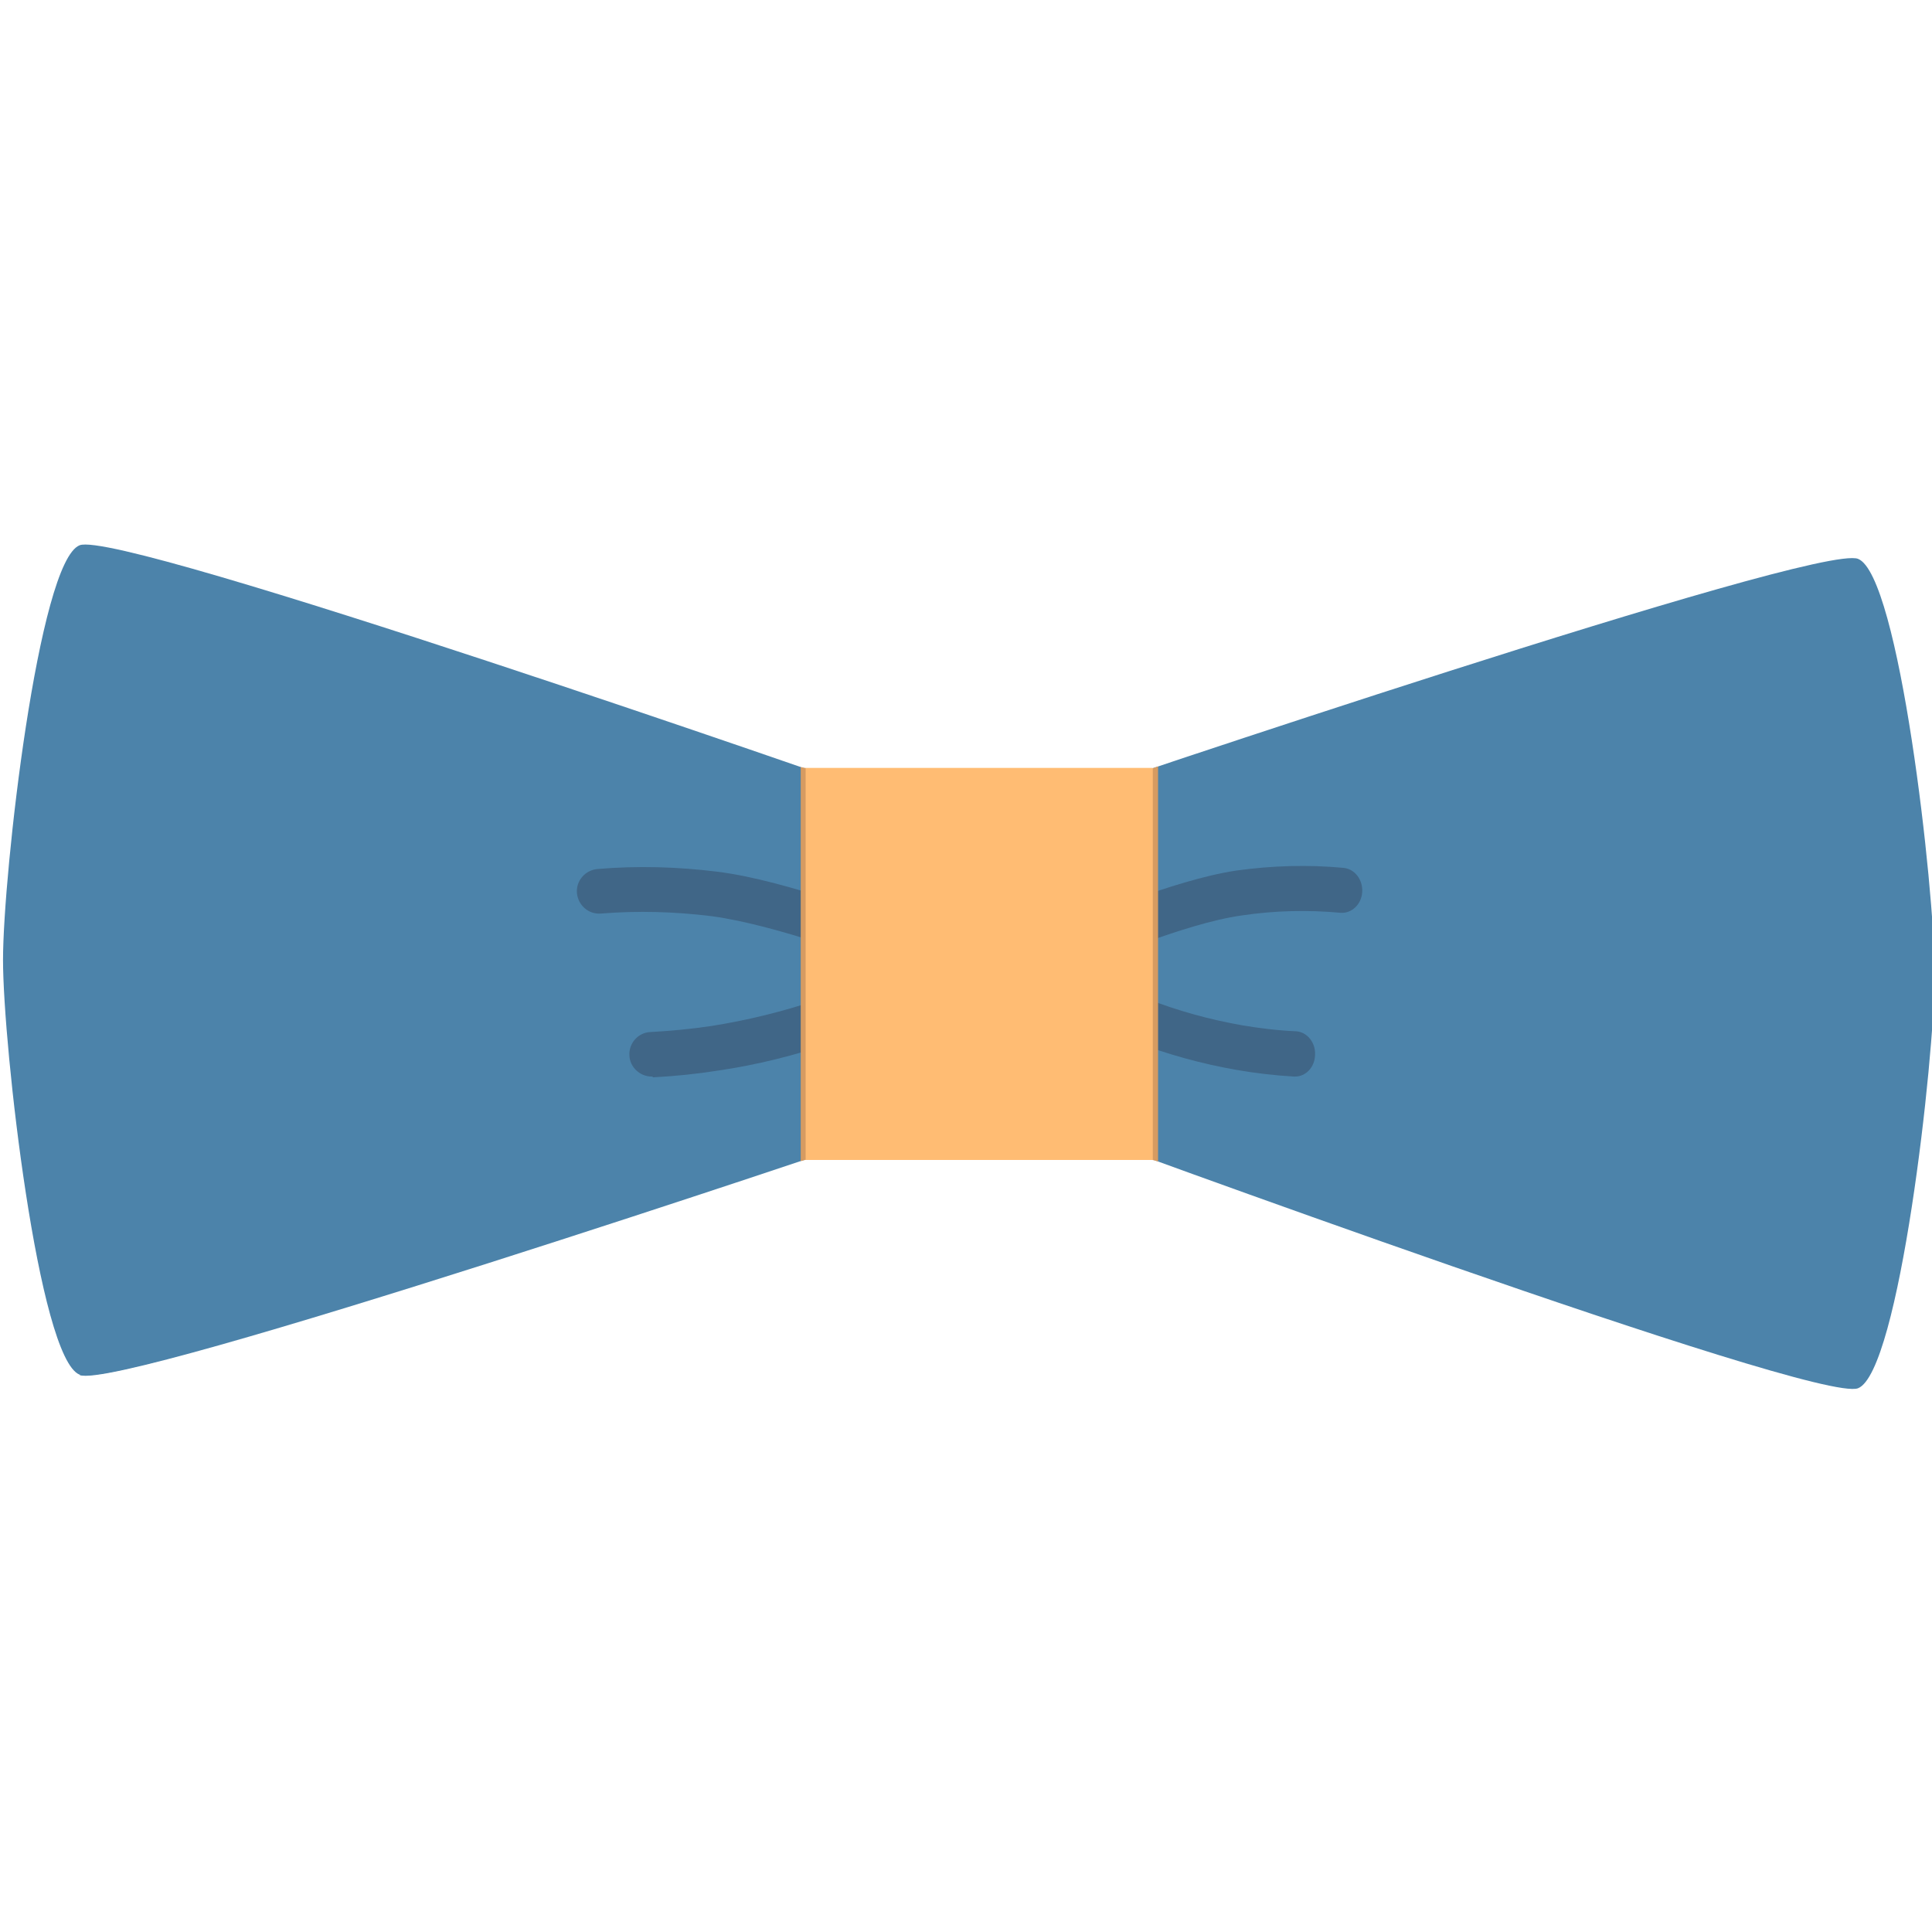 <?xml version="1.0" encoding="utf-8"?>
<!-- Generator: Adobe Illustrator 21.1.0, SVG Export Plug-In . SVG Version: 6.00 Build 0)  -->
<svg version="1.1" baseProfile="tiny" id="Слой_1"
	 xmlns="http://www.w3.org/2000/svg" xmlns:xlink="http://www.w3.org/1999/xlink" x="0px" y="0px" viewBox="0 0 512 512"
	 overflow="scroll" xml:space="preserve">
<g>
	<g>
		<path fill="#4C83AA" d="M229.6,209.3c0,0-197.6-69.1-208.5-64.8c-10.9,4.3-20.3,87.1-20.3,109.9c0,22.8,9.4,105.6,20.3,109.9
			c10.9,4.3,209-63.2,209-63.2l-8.7-46.7L229.6,209.3z"/>
		<path fill="#4C83AA" d="M285.2,299.9c0,0,196.3,72.3,207.2,68c10.9-4.3,20.3-87.1,20.3-109.9c0-22.8-9.4-105.6-20.3-109.9
			c-10.9-4.3-208.7,62.8-208.7,62.8l8.4,47.1L285.2,299.9z"/>
		<path fill="#4C83AA" d="M21.1,364.4c10.9,4.3,208.7-62.6,208.7-62.6l-8.4-47.3"/>
	</g>
	<g>
		<path fill="#406687" d="M218.5,250.1c-0.6,0-1.2-0.1-1.8-0.3c-8.4-2.7-19.2-5.8-28.1-7c-9.7-1.2-19.5-1.5-29.3-0.7
			c-3.3,0.3-6.1-2.2-6.4-5.4c-0.3-3.3,2.2-6.1,5.4-6.4c10.6-0.9,21.2-0.6,31.7,0.7c9.8,1.2,21.2,4.6,30.1,7.4c3.1,1,4.9,4.3,3.9,7.5
			C223.3,248.5,221,250.1,218.5,250.1z"/>
		<path fill="#406687" d="M172.7,285.3c-3.1,0-5.8-2.5-5.9-5.6c-0.2-3.3,2.4-6.1,5.6-6.2c5.4-0.3,10.8-0.8,16.1-1.6
			c9.5-1.5,18.9-3.8,28.1-6.9c3.1-1.1,6.5,0.6,7.6,3.7c1.1,3.1-0.6,6.5-3.7,7.6c-9.8,3.4-19.9,5.9-30.1,7.4
			c-5.7,0.9-11.5,1.5-17.3,1.8C172.9,285.3,172.8,285.3,172.7,285.3z"/>
		<path fill="#406687" d="M302.3,249.9c-2.3,0-4.4-1.6-5.1-4.2c-0.9-3.1,0.7-6.5,3.5-7.5c8-2.8,18.2-6.2,27-7.5
			c9.4-1.3,18.9-1.6,28.4-0.7c2.9,0.3,5.1,3.1,4.9,6.4c-0.2,3.3-2.8,5.7-5.7,5.5c-8.7-0.8-17.5-0.6-26.2,0.7
			c-7.9,1.1-17.6,4.3-25.1,7C303.4,249.8,302.8,249.9,302.3,249.9z"/>
		<path fill="#406687" d="M343.2,285.3c-0.1,0-0.2,0-0.3,0c-5.1-0.3-10.3-0.9-15.4-1.8c-9.1-1.6-18.2-4.1-27-7.5
			c-2.8-1.1-4.2-4.5-3.3-7.6c1-3.1,4-4.8,6.8-3.7c8.2,3.2,16.6,5.5,25.1,7c4.7,0.8,9.6,1.4,14.4,1.6c2.9,0.2,5.2,3,5,6.3
			C348.4,282.9,346,285.3,343.2,285.3z"/>
	</g>
	<polyline fill="#D69B61" points="218.2,306.1 218.3,206.5 218.3,206.4 218.3,206.4 218.2,204.4 212.2,203.3 212.2,307.7 	"/>
	<polyline fill="#D69B61" points="300.9,306.2 300.8,206.6 300.8,206.5 300.8,206.5 300.9,205.1 306.9,203.1 306.9,307.8 	"/>
	<polygon fill="#FFBC73" points="305.5,206.4 305.5,206.4 305.5,203.5 213.5,203.5 213.5,206.4 213.5,219.5 213.5,307.4 
		287.7,307.4 305.5,307.4 305.5,206.5 	"/>
</g>
</svg>
